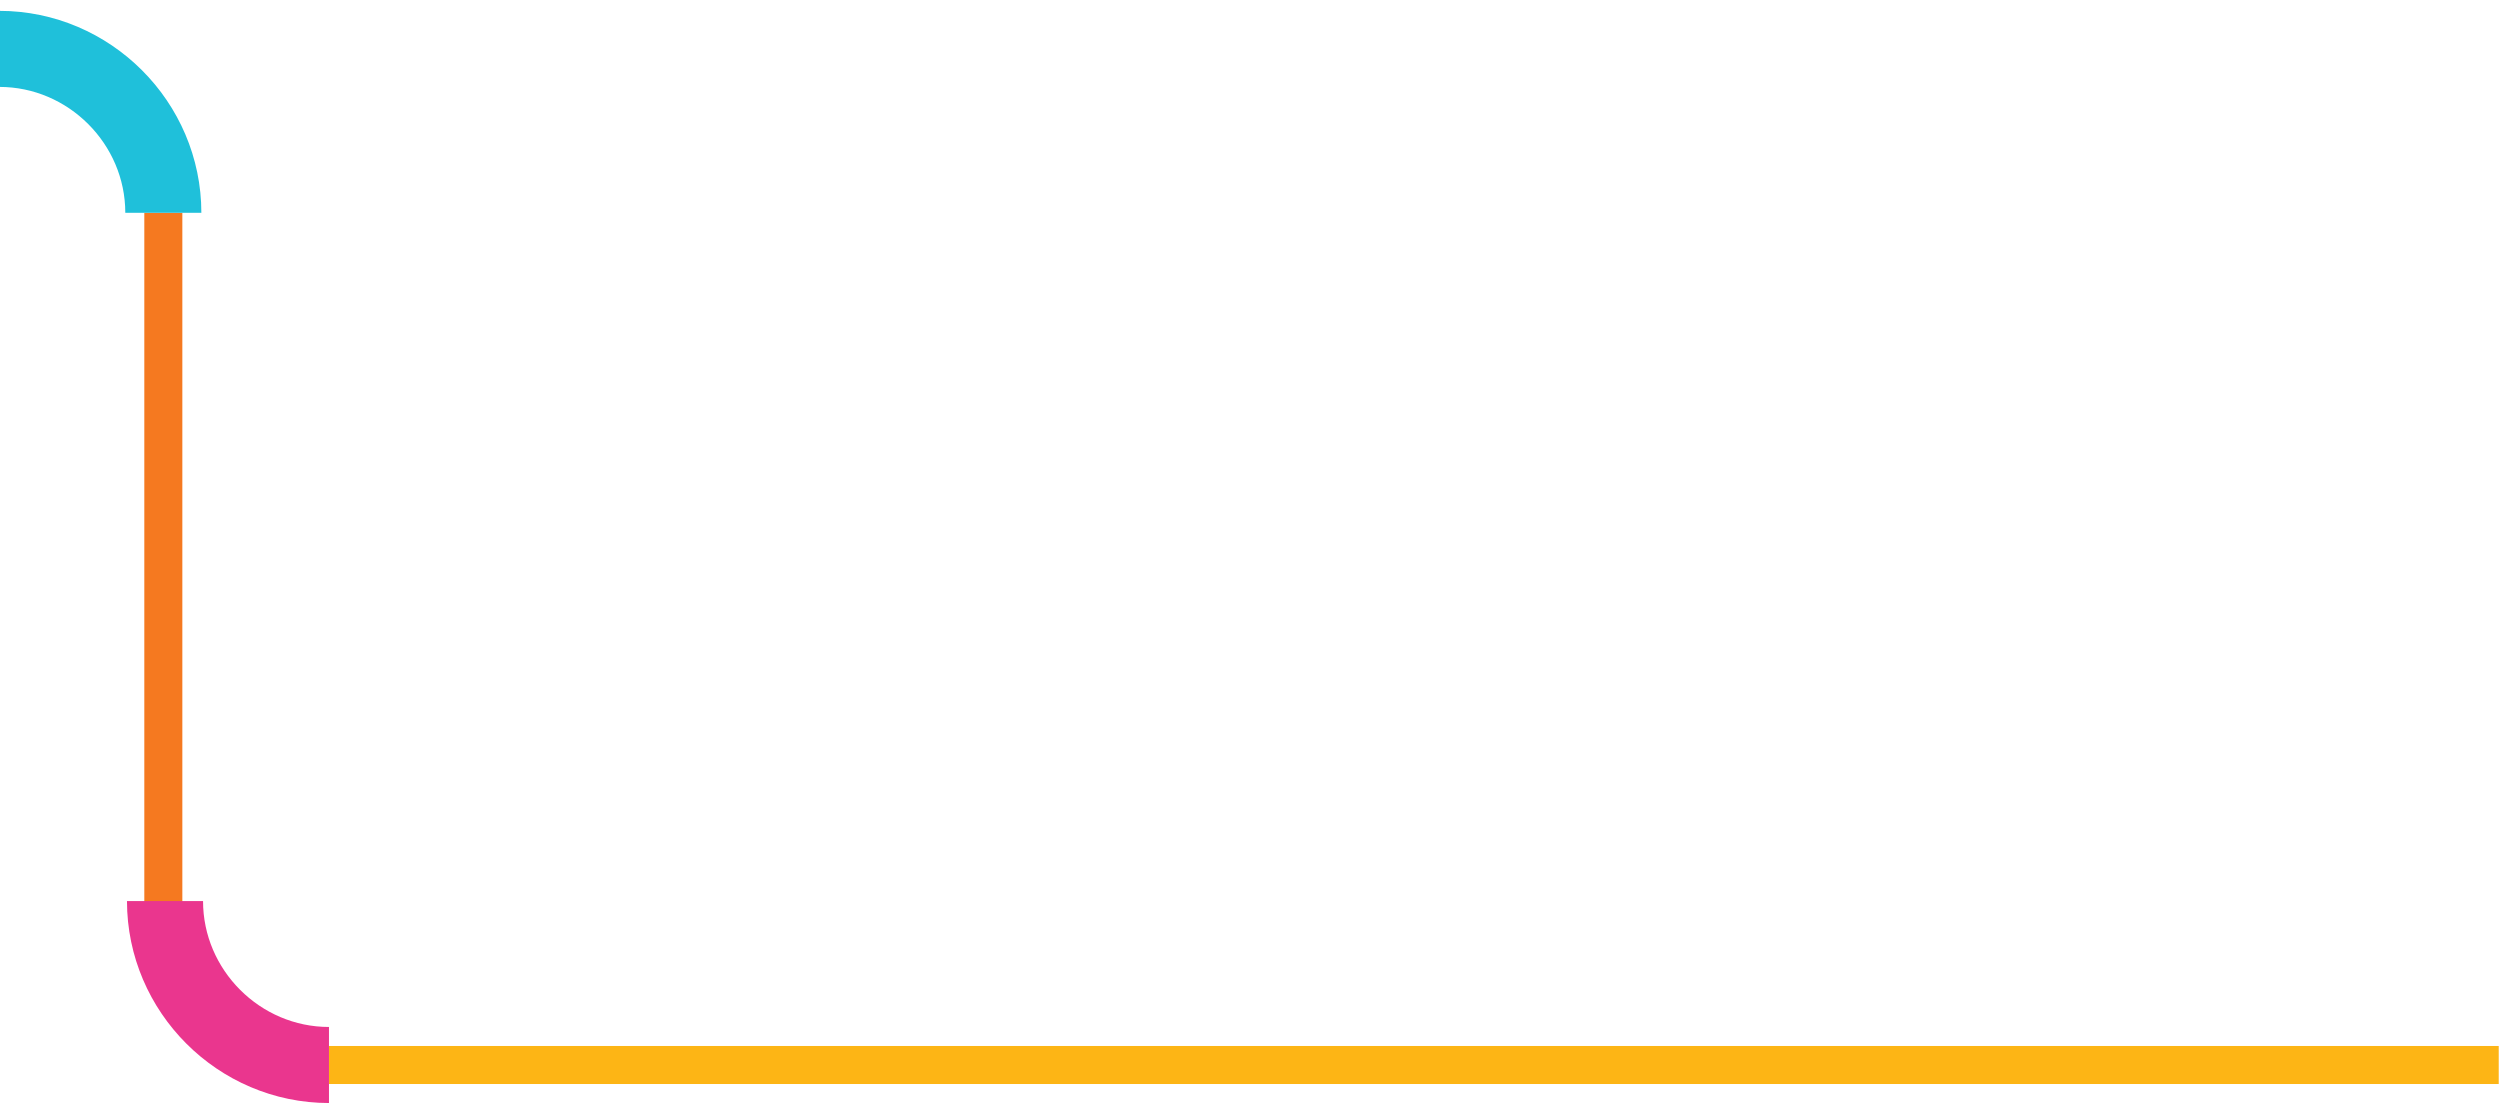 <?xml version="1.0" encoding="UTF-8" standalone="no"?>
<!DOCTYPE svg PUBLIC "-//W3C//DTD SVG 1.1//EN" "http://www.w3.org/Graphics/SVG/1.1/DTD/svg11.dtd">
<svg width="100%" height="100%" viewBox="0 0 1972 883" version="1.1" xmlns="http://www.w3.org/2000/svg" xmlns:xlink="http://www.w3.org/1999/xlink" xml:space="preserve" xmlns:serif="http://www.serif.com/" style="fill-rule:evenodd;clip-rule:evenodd;">
    <g id="Artboard1" transform="matrix(1,0,0,0.967,-302.596,-254.629)">
        <rect x="302.596" y="263.377" width="1971.76" height="913.176" style="fill:none;"/>
        <clipPath id="_clip1">
            <rect x="302.596" y="263.377" width="1971.76" height="913.176"/>
        </clipPath>
        <g clip-path="url(#_clip1)">
            <g id="Line_28" transform="matrix(1,0,0,1.034,562.092,1132.06)">
                <path d="M1711.5,0L0,0" style="fill:none;fill-rule:nonzero;stroke:rgb(253,181,21);stroke-width:30px;"/>
            </g>
            <g id="Line_29" transform="matrix(1,0,0,1.034,431.428,436.975)">
                <path d="M0,0L0,553.321" style="fill:none;fill-rule:nonzero;stroke:rgb(245,121,32);stroke-width:30px;"/>
            </g>
            <g id="Path_484" transform="matrix(-3.82857e-16,-1.034,1,-3.9601e-16,432.756,1132.06)">
                <path d="M129.336,0C58.384,0 -0,58.384 0,129.336" style="fill:none;fill-rule:nonzero;stroke:rgb(234,54,142);stroke-width:60px;stroke-miterlimit:10;"/>
            </g>
            <g id="Path_488" transform="matrix(-3.82857e-16,1.034,-1,-3.9601e-16,431.428,303.195)">
                <path d="M129.336,0C58.384,0 -0,58.384 0,129.336" style="fill:none;fill-rule:nonzero;stroke:rgb(31,192,218);stroke-width:60px;stroke-miterlimit:10;"/>
            </g>
        </g>
    </g>
</svg>
